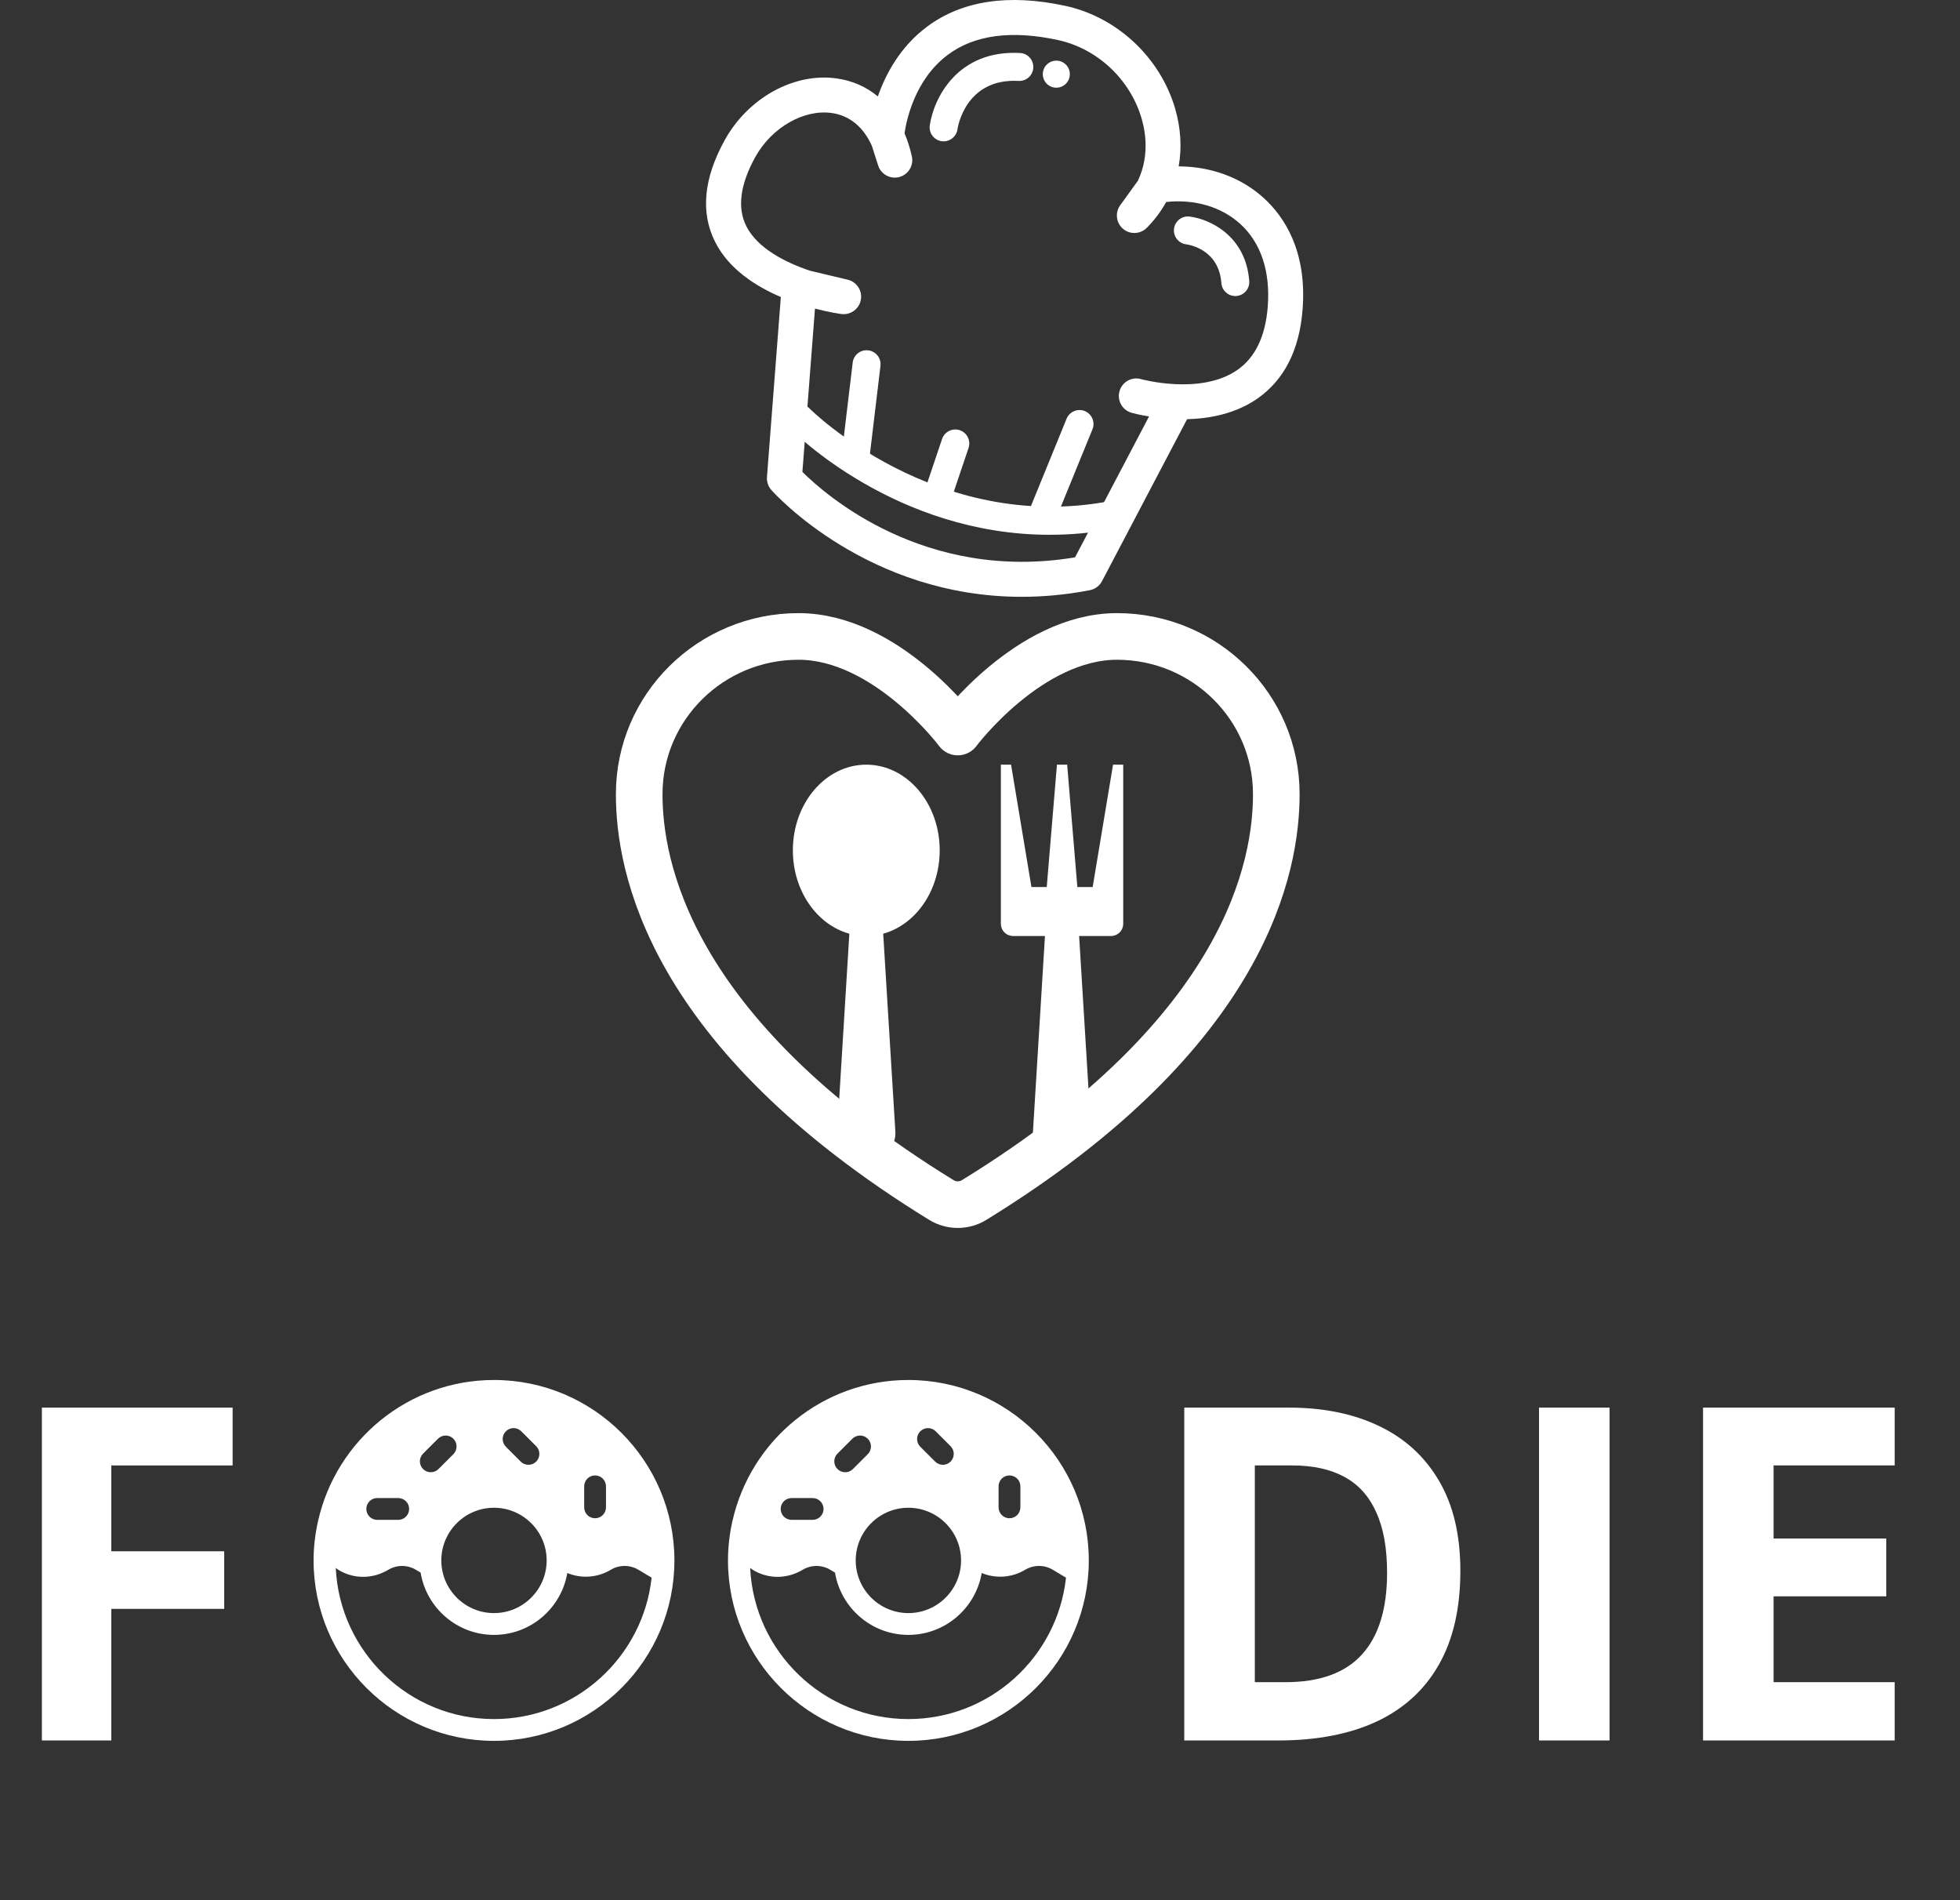 <svg width="98" height="95" viewBox="0 0 98 95" fill="none" xmlns="http://www.w3.org/2000/svg">
<rect x="0" y="0" width="98" height="95" fill="#333333" stroke="none"/>
<path d="M39.924 31.816C35.527 31.816 31.96 35.345 31.96 39.7C31.96 43.215 33.354 51.558 47.072 59.991C47.318 60.141 47.6 60.22 47.888 60.22C48.175 60.22 48.458 60.141 48.703 59.991C62.422 51.558 63.815 43.215 63.815 39.7C63.815 35.345 60.249 31.816 55.852 31.816C51.454 31.816 47.888 36.594 47.888 36.594C47.888 36.594 44.322 31.816 39.924 31.816Z" stroke="white" stroke-width="2.331" stroke-linecap="round" stroke-linejoin="round"/>
<g clip-path="url(#clip0_517_207)">
<path d="M43.314 38.226C41.286 38.226 39.643 40.143 39.643 42.508C39.643 44.534 40.848 46.231 42.467 46.676L41.859 56.583C41.847 56.74 41.869 56.898 41.922 57.047C41.974 57.195 42.057 57.331 42.165 57.446C42.273 57.561 42.404 57.652 42.549 57.714C42.694 57.775 42.85 57.806 43.008 57.805H43.62C44.293 57.805 44.809 57.255 44.769 56.583L44.16 46.676C45.779 46.23 46.985 44.534 46.985 42.508C46.985 40.143 45.341 38.226 43.314 38.226ZM55.652 38.226L54.633 44.344H53.868L53.358 38.226H52.847L52.337 44.344H51.572L50.553 38.226H50.043V46.18C50.043 46.342 50.107 46.498 50.222 46.612C50.337 46.727 50.492 46.791 50.654 46.791H52.248L51.647 56.583C51.636 56.74 51.657 56.898 51.71 57.047C51.763 57.195 51.846 57.331 51.953 57.446C52.062 57.561 52.192 57.652 52.337 57.714C52.482 57.775 52.638 57.806 52.796 57.805H53.408C54.081 57.805 54.597 57.255 54.557 56.583L53.956 46.791H55.549C55.712 46.791 55.867 46.727 55.982 46.612C56.097 46.498 56.161 46.342 56.161 46.18V38.226H55.651H55.652Z" fill="white"/>
</g>
<path d="M51.084 29.835C43.424 29.835 38.786 24.742 38.567 24.495C38.409 24.318 38.33 24.083 38.348 23.847L39.042 14.848C37.774 14.307 36.439 13.445 35.76 12.101C35.017 10.633 35.178 8.919 36.237 7.003C37.41 4.884 39.716 3.615 41.844 3.922C42.625 4.033 43.316 4.342 43.893 4.82C44.279 3.715 45.003 2.338 46.355 1.332C48.102 0.032 50.422 -0.319 53.255 0.29C55.84 0.846 57.998 2.856 58.752 5.411C59.042 6.395 59.098 7.386 58.934 8.317C60.559 8.323 62.067 8.877 63.196 9.907C64.203 10.826 65.356 12.536 65.13 15.464C64.975 17.49 64.213 18.991 62.868 19.927C61.778 20.684 60.485 20.927 59.354 20.956L55.101 29.052C54.977 29.288 54.753 29.454 54.492 29.504C53.299 29.734 52.161 29.835 51.084 29.835L51.084 29.835ZM40.12 23.591C41.27 24.736 46.235 29.115 53.752 27.862L57.452 20.82C56.947 20.738 56.619 20.646 56.575 20.633C56.111 20.5 55.843 20.017 55.976 19.553C56.108 19.089 56.592 18.818 57.056 18.953C57.084 18.961 60.037 19.772 61.875 18.489C62.765 17.867 63.274 16.805 63.387 15.332C63.523 13.569 63.049 12.141 62.018 11.199C61.076 10.339 59.739 9.946 58.309 10.097C58.052 10.565 57.726 11.001 57.336 11.391C57.014 11.713 56.498 11.735 56.151 11.439C55.805 11.143 55.743 10.631 56.009 10.262L56.892 9.04C57.333 8.112 57.404 7.023 57.074 5.905C56.499 3.955 54.856 2.422 52.887 1.999C50.569 1.5 48.722 1.748 47.398 2.734C45.716 3.985 45.31 6.078 45.227 6.662L45.233 6.681C45.381 7.031 45.502 7.409 45.592 7.814C45.695 8.271 45.42 8.726 44.968 8.849C44.516 8.971 44.05 8.717 43.907 8.272L43.596 7.298C43.176 6.353 42.486 5.778 41.596 5.651C40.192 5.448 38.581 6.374 37.765 7.849C37.004 9.225 36.853 10.389 37.316 11.308C37.875 12.415 39.275 13.125 40.506 13.535L42.385 13.982C42.837 14.089 43.126 14.532 43.042 14.989C42.958 15.446 42.533 15.756 42.07 15.698C42.007 15.69 41.482 15.618 40.749 15.427L40.12 23.591Z" fill="white"/>
<path d="M52.481 26.734C44.816 26.734 39.721 21.646 39.48 21.401C39.21 21.126 39.214 20.683 39.489 20.413C39.765 20.142 40.208 20.146 40.478 20.422C40.57 20.514 46.783 26.667 55.435 25.063C55.816 24.993 56.179 25.244 56.25 25.623C56.32 26.003 56.069 26.368 55.689 26.438C54.578 26.644 53.506 26.734 52.481 26.734L52.481 26.734Z" fill="white"/>
<path d="M42.776 23.538C42.748 23.538 42.721 23.536 42.692 23.532C42.309 23.486 42.035 23.139 42.081 22.755L42.635 18.125C42.681 17.741 43.028 17.467 43.412 17.514C43.796 17.56 44.069 17.907 44.023 18.291L43.469 22.921C43.427 23.277 43.125 23.538 42.776 23.538L42.776 23.538Z" fill="white"/>
<path d="M52.212 26.217C52.124 26.217 52.035 26.2 51.948 26.165C51.591 26.019 51.419 25.611 51.565 25.254L53.329 20.933C53.475 20.576 53.883 20.403 54.24 20.55C54.597 20.696 54.769 21.104 54.623 21.461L52.859 25.782C52.749 26.053 52.488 26.217 52.212 26.217L52.212 26.217Z" fill="white"/>
<path d="M46.894 25.457C46.82 25.457 46.745 25.445 46.67 25.421C46.305 25.297 46.108 24.901 46.231 24.535L47.103 21.946C47.227 21.58 47.623 21.384 47.989 21.507C48.355 21.63 48.551 22.027 48.428 22.393L47.556 24.981C47.458 25.273 47.185 25.457 46.894 25.457L46.894 25.457Z" fill="white"/>
<path d="M47.182 7.066C47.15 7.066 47.117 7.063 47.084 7.059C46.701 7.005 46.435 6.651 46.489 6.269C46.676 4.942 47.856 2.48 51.005 2.649C51.39 2.67 51.685 2.999 51.665 3.384C51.644 3.77 51.324 4.065 50.929 4.045C48.274 3.902 47.888 6.359 47.873 6.464C47.824 6.813 47.525 7.066 47.182 7.066L47.182 7.066Z" fill="white"/>
<path d="M61.765 14.799C61.403 14.799 61.096 14.52 61.069 14.152C60.943 12.474 59.474 12.236 59.307 12.214C58.926 12.165 58.654 11.817 58.7 11.436C58.747 11.055 59.092 10.783 59.47 10.825C60.43 10.934 62.29 11.748 62.462 14.048C62.491 14.433 62.203 14.768 61.818 14.797C61.8 14.799 61.783 14.8 61.765 14.8L61.765 14.799Z" fill="white"/>
<path fill-rule="evenodd" clip-rule="evenodd" d="M53.492 3.708C53.492 4.081 53.189 4.384 52.816 4.384C52.442 4.384 52.14 4.081 52.14 3.708C52.14 3.334 52.442 3.032 52.816 3.032C53.189 3.032 53.492 3.334 53.492 3.708Z" fill="white"/>
<path d="M5.565 87.006H2.094V70.367H11.631V73.258H5.565V77.549H11.21V80.428H5.565V87.006Z" fill="white"/>
<path d="M24.7 68.986C20.412 68.986 16.819 71.996 15.909 76.013C15.907 76.018 15.904 76.022 15.903 76.027C15.901 76.034 15.901 76.041 15.9 76.048C15.759 76.679 15.679 77.333 15.679 78.006C15.679 82.98 19.726 87.026 24.7 87.026C29.673 87.026 33.72 82.98 33.72 78.006C33.72 73.032 29.673 68.986 24.7 68.986L24.7 68.986ZM29.209 74.302C29.209 74.001 29.453 73.757 29.754 73.757C30.055 73.757 30.299 74.001 30.299 74.302V75.353C30.299 75.654 30.055 75.898 29.754 75.898C29.453 75.898 29.209 75.654 29.209 75.353V74.302ZM25.294 71.551C25.507 71.338 25.852 71.338 26.064 71.551L26.809 72.295C27.022 72.508 27.022 72.854 26.809 73.066C26.702 73.172 26.563 73.226 26.423 73.226C26.283 73.226 26.144 73.173 26.037 73.066L25.293 72.322C25.081 72.109 25.081 71.764 25.294 71.551H25.294ZM24.699 75.373C26.151 75.373 27.333 76.554 27.333 78.006C27.333 79.458 26.152 80.639 24.699 80.639C23.247 80.639 22.066 79.458 22.066 78.006C22.066 76.554 23.248 75.373 24.699 75.373ZM21.154 72.667L21.898 71.923C22.111 71.71 22.457 71.71 22.669 71.923C22.881 72.136 22.882 72.481 22.669 72.694L21.925 73.438C21.818 73.544 21.679 73.598 21.539 73.598C21.399 73.598 21.26 73.544 21.154 73.438C20.941 73.225 20.941 72.879 21.154 72.667H21.154ZM18.86 74.888H19.912C20.213 74.888 20.457 75.132 20.457 75.433C20.457 75.734 20.213 75.978 19.912 75.978H18.86C18.559 75.978 18.316 75.734 18.316 75.433C18.316 75.132 18.56 74.888 18.86 74.888ZM24.7 85.937C20.453 85.937 16.986 82.579 16.788 78.381C16.838 78.416 16.884 78.456 16.937 78.488C17.312 78.713 17.732 78.827 18.156 78.827C18.586 78.827 19.02 78.71 19.414 78.474C19.84 78.219 20.37 78.219 20.795 78.474L21.03 78.614C21.322 80.378 22.853 81.729 24.7 81.729C26.537 81.729 28.065 80.389 28.365 78.636C29.068 78.925 29.872 78.873 30.538 78.475C30.543 78.472 30.548 78.469 30.553 78.465C30.977 78.219 31.5 78.221 31.922 78.474L32.581 78.868C32.149 82.837 28.781 85.937 24.699 85.937H24.7Z" fill="white"/>
<path d="M45.419 68.986C41.131 68.986 37.539 71.996 36.628 76.013C36.627 76.018 36.623 76.022 36.622 76.027C36.62 76.034 36.62 76.041 36.619 76.048C36.479 76.679 36.399 77.333 36.399 78.006C36.399 82.98 40.446 87.026 45.419 87.026C50.392 87.026 54.44 82.98 54.44 78.006C54.44 73.032 50.393 68.986 45.419 68.986L45.419 68.986ZM49.929 74.302C49.929 74.001 50.173 73.757 50.474 73.757C50.775 73.757 51.019 74.001 51.019 74.302V75.353C51.019 75.654 50.775 75.898 50.474 75.898C50.173 75.898 49.929 75.654 49.929 75.353V74.302ZM46.014 71.551C46.227 71.338 46.572 71.338 46.784 71.551L47.528 72.295C47.741 72.508 47.741 72.854 47.528 73.066C47.422 73.172 47.282 73.226 47.143 73.226C47.003 73.226 46.864 73.173 46.757 73.066L46.013 72.322C45.801 72.109 45.801 71.764 46.014 71.551H46.014ZM45.419 75.373C46.871 75.373 48.053 76.554 48.053 78.006C48.053 79.458 46.871 80.639 45.419 80.639C43.967 80.639 42.786 79.458 42.786 78.006C42.786 76.554 43.967 75.373 45.419 75.373ZM41.874 72.667L42.618 71.923C42.831 71.71 43.176 71.71 43.389 71.923C43.601 72.136 43.602 72.481 43.389 72.694L42.645 73.438C42.538 73.544 42.399 73.598 42.259 73.598C42.119 73.598 41.98 73.544 41.873 73.438C41.661 73.225 41.661 72.879 41.874 72.667H41.874ZM39.58 74.888H40.632C40.933 74.888 41.177 75.132 41.177 75.433C41.177 75.734 40.933 75.978 40.632 75.978H39.58C39.279 75.978 39.035 75.734 39.035 75.433C39.035 75.132 39.279 74.888 39.58 74.888ZM45.419 85.937C41.172 85.937 37.706 82.579 37.508 78.381C37.558 78.416 37.604 78.456 37.657 78.488C38.032 78.713 38.452 78.827 38.876 78.827C39.305 78.827 39.739 78.71 40.134 78.474C40.56 78.219 41.089 78.219 41.515 78.474L41.75 78.614C42.041 80.378 43.573 81.729 45.419 81.729C47.257 81.729 48.785 80.389 49.085 78.636C49.788 78.925 50.592 78.873 51.258 78.475C51.262 78.472 51.268 78.469 51.273 78.465C51.697 78.219 52.22 78.221 52.642 78.474L53.3 78.868C52.869 82.837 49.501 85.937 45.419 85.937H45.419Z" fill="white"/>
<path d="M73.018 78.527C73.018 80.401 72.658 81.968 71.937 83.228C71.224 84.48 70.188 85.424 68.83 86.061C67.472 86.691 65.837 87.006 63.925 87.006H59.213V70.367H64.437C66.182 70.367 67.696 70.678 68.978 71.3C70.26 71.915 71.254 72.829 71.96 74.043C72.666 75.249 73.018 76.744 73.018 78.527ZM69.354 78.618C69.354 77.389 69.172 76.38 68.807 75.591C68.451 74.794 67.92 74.206 67.214 73.827C66.516 73.448 65.651 73.258 64.619 73.258H62.741V84.093H64.255C65.977 84.093 67.256 83.633 68.09 82.716C68.933 81.797 69.354 80.432 69.354 78.618ZM76.951 87.006V70.367H80.479V87.006H76.951ZM94.734 87.006H85.152V70.367H94.734V73.258H88.68V76.911H94.313V79.802H88.68V84.093H94.734V87.006Z" fill="white"/>
<defs>
<clipPath id="clip0_517_207">
<rect width="19.579" height="19.579" fill="white" transform="translate(39.031 38.226)"/>
</clipPath>
</defs>
</svg>
